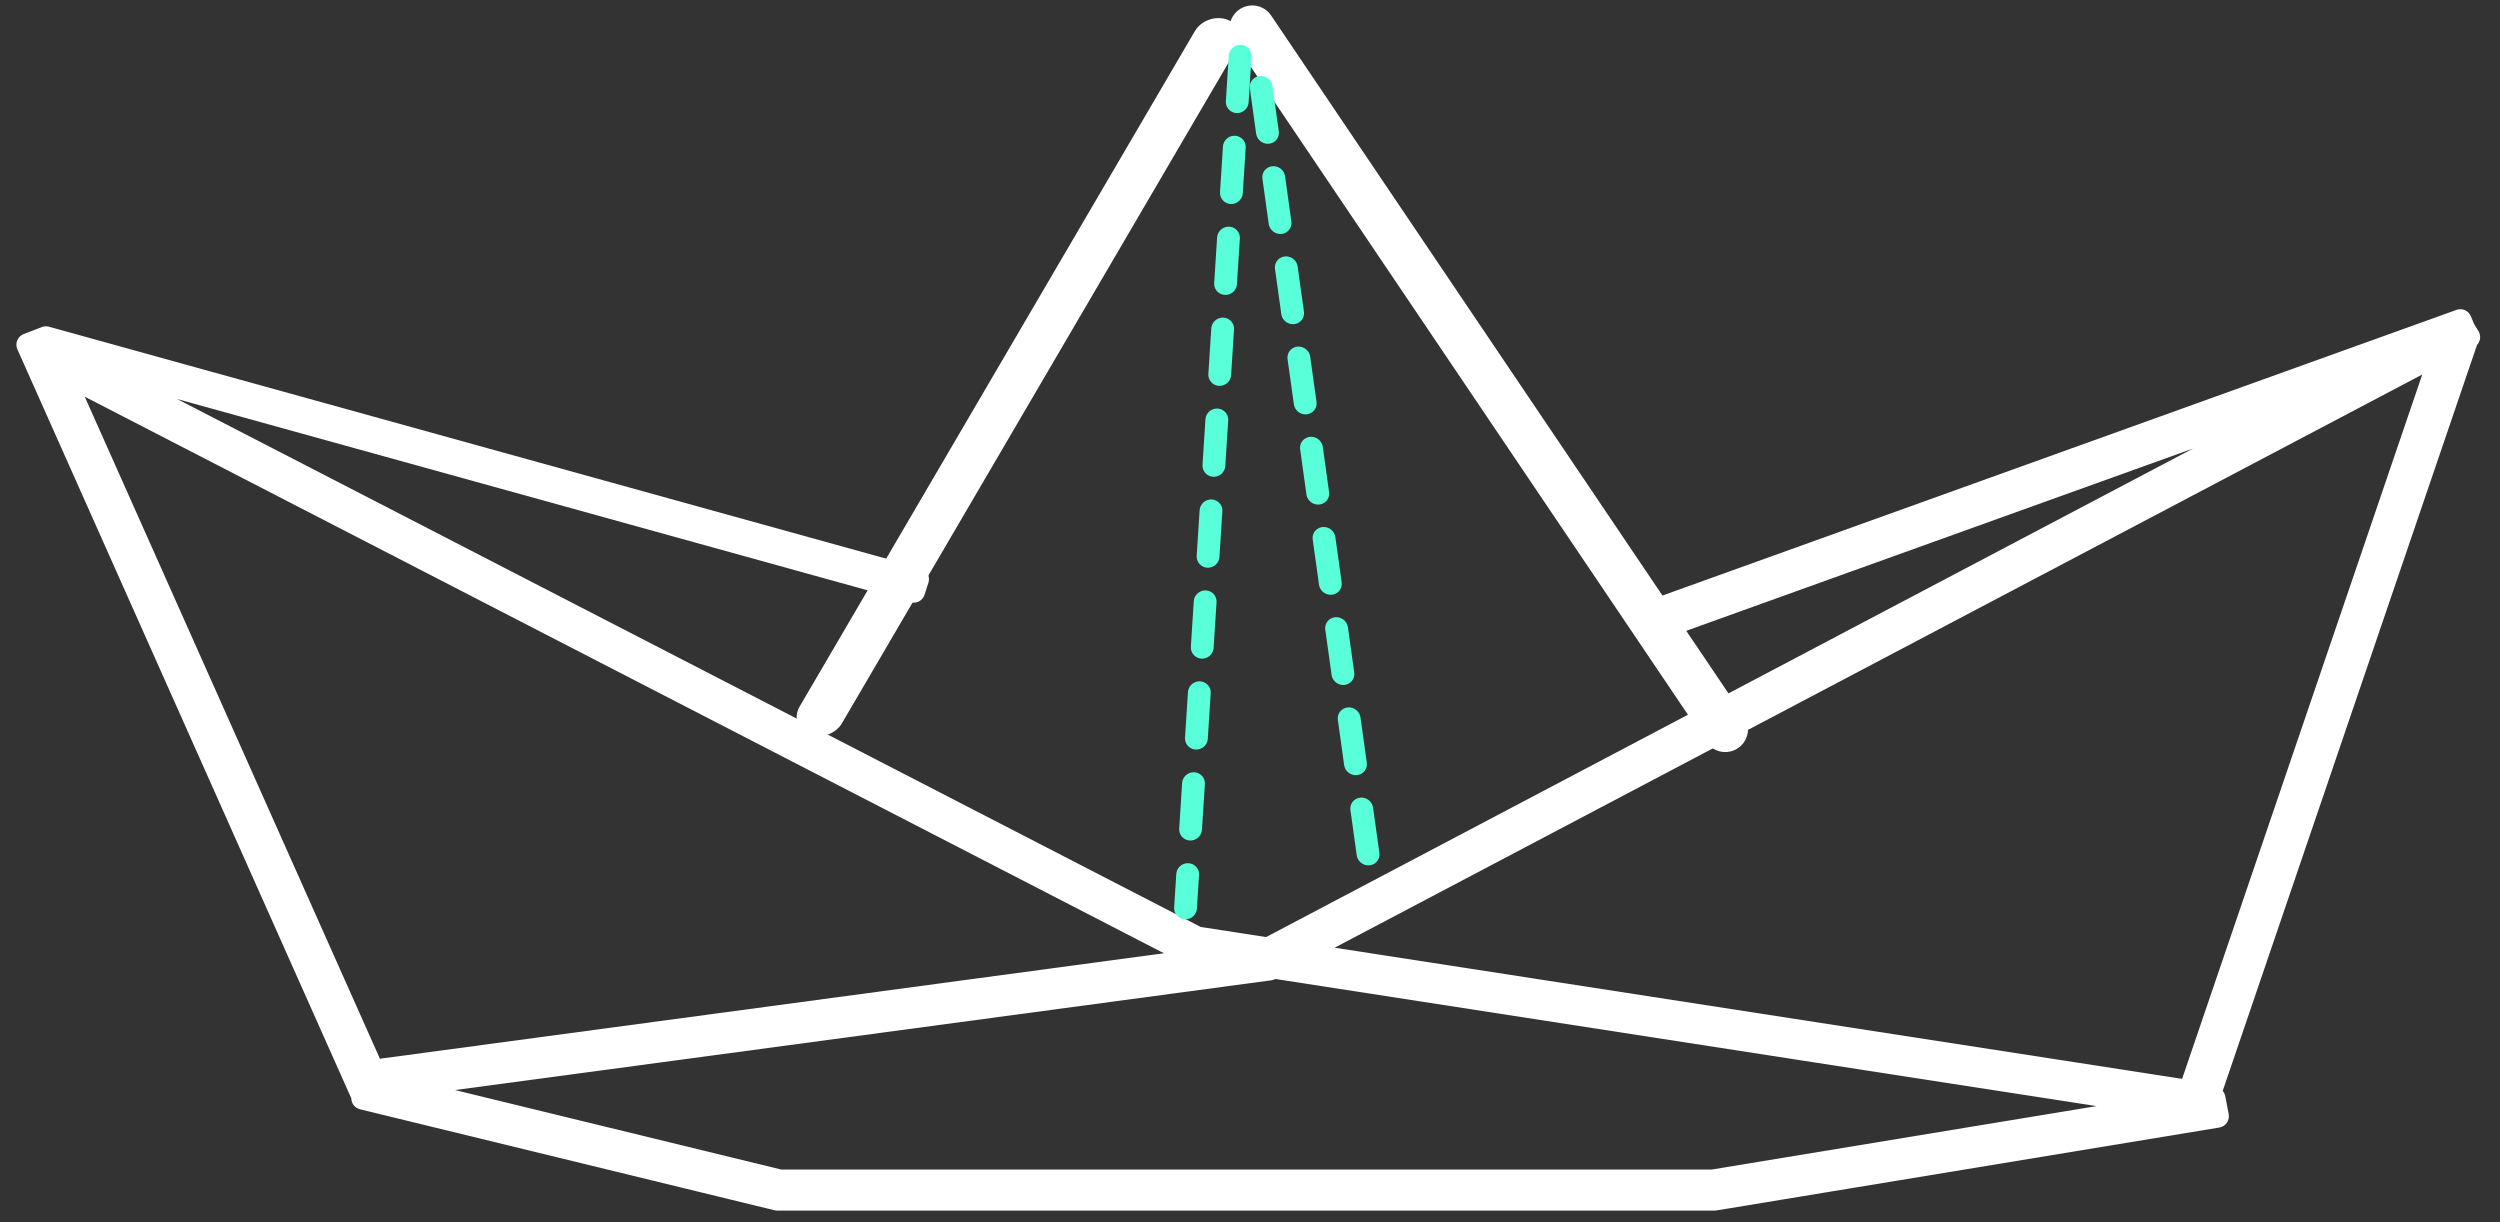 <svg width="90" height="44" viewBox="0 0 90 44" fill="none" xmlns="http://www.w3.org/2000/svg">
<rect x="0" y="0" width="90" height="44" fill="#333333" stroke="none"/>
<path fill-rule="evenodd" clip-rule="evenodd" d="M79.83 40.187L61.723 43.172H27.981L13.057 39.535L13.237 38.898L28.072 42.512H61.66L79.706 39.538L79.83 40.187ZM1.655 12.157L13.703 39.181L13.049 39.434L1 12.409L1.655 12.157ZM88.829 12.157L60.024 22.519L59.768 21.904L88.573 11.542L88.829 12.157ZM88.876 12.136L45.713 34.885L13.626 39.2L13.525 38.548L45.48 34.25L88.526 11.563L88.876 12.136ZM1.292 12.912L1.624 12.376L43.096 33.765L79.111 39.339L79.014 39.952L42.875 34.358L1.292 12.912ZM88.829 12.157L79.615 39.181L78.94 38.982L88.153 11.958L88.829 12.157ZM33.034 20.85L1.655 12.157L1.515 12.593L32.894 21.286L33.034 20.85Z" fill="white"/>
<path d="M79.83 40.187L79.897 40.591C80.006 40.573 80.103 40.512 80.166 40.421C80.229 40.331 80.253 40.218 80.233 40.11L79.83 40.187ZM61.723 43.172V43.581C61.745 43.581 61.767 43.58 61.789 43.576L61.723 43.172ZM27.981 43.172L27.884 43.57C27.916 43.577 27.948 43.581 27.981 43.581V43.172ZM13.057 39.535L12.663 39.424C12.633 39.531 12.647 39.646 12.703 39.742C12.759 39.838 12.852 39.907 12.96 39.934L13.057 39.535ZM13.237 38.898L13.334 38.5C13.119 38.447 12.902 38.574 12.842 38.787L13.237 38.898ZM28.072 42.512L27.975 42.91C28.007 42.918 28.04 42.922 28.072 42.922V42.512ZM61.66 42.512V42.922C61.683 42.922 61.705 42.92 61.727 42.917L61.66 42.512ZM79.706 39.538L80.109 39.461C80.067 39.242 79.859 39.097 79.64 39.133L79.706 39.538ZM13.703 39.181L13.851 39.564C13.955 39.523 14.039 39.442 14.082 39.338C14.125 39.234 14.123 39.117 14.078 39.014L13.703 39.181ZM1.655 12.157L2.029 11.99C1.94 11.791 1.711 11.696 1.507 11.774L1.655 12.157ZM13.049 39.434L12.674 39.601C12.763 39.8 12.992 39.895 13.196 39.816L13.049 39.434ZM1 12.409L0.853 12.027C0.748 12.067 0.664 12.149 0.621 12.253C0.578 12.357 0.58 12.474 0.626 12.576L1 12.409ZM60.024 22.519L59.646 22.676C59.73 22.878 59.957 22.978 60.163 22.904L60.024 22.519ZM88.829 12.157L88.968 12.543C89.073 12.505 89.158 12.425 89.204 12.322C89.249 12.22 89.25 12.103 89.207 11.999L88.829 12.157ZM59.768 21.904L59.63 21.518C59.524 21.556 59.439 21.636 59.394 21.738C59.348 21.841 59.347 21.958 59.39 22.061L59.768 21.904ZM88.573 11.542L88.951 11.385C88.868 11.183 88.64 11.082 88.434 11.156L88.573 11.542ZM88.876 12.136L89.067 12.499C89.167 12.446 89.241 12.354 89.271 12.245C89.301 12.136 89.285 12.02 89.226 11.923L88.876 12.136ZM45.713 34.885L45.767 35.291C45.815 35.285 45.861 35.27 45.904 35.247L45.713 34.885ZM13.626 39.2L13.221 39.263C13.255 39.483 13.46 39.636 13.681 39.606L13.626 39.2ZM13.525 38.548L13.47 38.142C13.361 38.156 13.262 38.214 13.196 38.303C13.13 38.391 13.103 38.502 13.12 38.611L13.525 38.548ZM45.48 34.25L45.534 34.656C45.582 34.65 45.628 34.635 45.671 34.613L45.48 34.25ZM88.526 11.563L88.876 11.35C88.764 11.165 88.527 11.099 88.335 11.2L88.526 11.563ZM1.292 12.912L0.943 12.697C0.883 12.794 0.867 12.912 0.897 13.022C0.928 13.132 1.003 13.224 1.104 13.277L1.292 12.912ZM1.624 12.376L1.811 12.011C1.621 11.913 1.387 11.978 1.275 12.16L1.624 12.376ZM43.096 33.765L42.908 34.129C42.948 34.149 42.99 34.163 43.033 34.17L43.096 33.765ZM79.111 39.339L79.515 39.403C79.532 39.295 79.506 39.185 79.442 39.097C79.377 39.009 79.281 38.951 79.173 38.934L79.111 39.339ZM79.014 39.952L78.951 40.357C79.174 40.391 79.384 40.239 79.419 40.016L79.014 39.952ZM42.875 34.358L42.687 34.722C42.727 34.743 42.769 34.756 42.812 34.763L42.875 34.358ZM79.615 39.181L79.5 39.574C79.71 39.637 79.933 39.522 80.003 39.314L79.615 39.181ZM88.829 12.157L89.217 12.289C89.253 12.183 89.244 12.068 89.193 11.969C89.142 11.869 89.052 11.795 88.945 11.764L88.829 12.157ZM78.94 38.982L78.552 38.85C78.516 38.956 78.525 39.071 78.576 39.17C78.627 39.27 78.717 39.344 78.824 39.375L78.94 38.982ZM88.153 11.958L88.269 11.565C88.059 11.502 87.836 11.617 87.766 11.825L88.153 11.958ZM1.655 12.157L1.764 11.762C1.552 11.703 1.332 11.822 1.265 12.032L1.655 12.157ZM33.034 20.85L33.424 20.975C33.458 20.869 33.447 20.753 33.395 20.655C33.342 20.557 33.251 20.485 33.143 20.455L33.034 20.85ZM1.515 12.593L1.125 12.468C1.091 12.575 1.101 12.69 1.154 12.788C1.207 12.886 1.298 12.958 1.406 12.988L1.515 12.593ZM32.894 21.286L32.785 21.681C32.997 21.74 33.217 21.621 33.284 21.411L32.894 21.286ZM13.237 38.898L12.842 38.787L12.663 39.424L13.057 39.535L13.452 39.647L13.631 39.009L13.237 38.898ZM28.072 42.512L28.169 42.114L13.334 38.5L13.237 38.898L13.14 39.296L27.975 42.91L28.072 42.512ZM79.706 39.538L79.64 39.133L61.594 42.108L61.66 42.512L61.727 42.917L79.773 39.942L79.706 39.538ZM79.83 40.187L80.233 40.11L80.109 39.461L79.706 39.538L79.304 39.614L79.427 40.263L79.83 40.187ZM61.723 43.172L61.789 43.576L79.897 40.591L79.83 40.187L79.763 39.782L61.656 42.767L61.723 43.172ZM27.981 43.172V43.581H61.723V43.172V42.762H27.981V43.172ZM13.057 39.535L12.96 39.934L27.884 43.57L27.981 43.172L28.078 42.773L13.154 39.137L13.057 39.535ZM61.66 42.512V42.102H28.072V42.512V42.922H61.66V42.512ZM13.703 39.181L14.078 39.014L2.029 11.99L1.655 12.157L1.28 12.324L13.329 39.348L13.703 39.181ZM13.049 39.434L13.196 39.816L13.851 39.564L13.703 39.181L13.556 38.799L12.901 39.051L13.049 39.434ZM1 12.409L0.626 12.576L12.674 39.601L13.049 39.434L13.423 39.267L1.374 12.242L1 12.409ZM1.655 12.157L1.507 11.774L0.853 12.027L1 12.409L1.147 12.792L1.802 12.539L1.655 12.157ZM60.024 22.519L60.163 22.904L88.968 12.543L88.829 12.157L88.69 11.771L59.885 22.133L60.024 22.519ZM59.768 21.904L59.39 22.061L59.646 22.676L60.024 22.519L60.403 22.361L60.147 21.747L59.768 21.904ZM88.573 11.542L88.434 11.156L59.63 21.518L59.768 21.904L59.907 22.29L88.712 11.928L88.573 11.542ZM88.829 12.157L89.207 11.999L88.951 11.385L88.573 11.542L88.195 11.7L88.45 12.314L88.829 12.157ZM13.525 38.548L13.12 38.611L13.221 39.263L13.626 39.2L14.031 39.137L13.93 38.485L13.525 38.548ZM45.48 34.25L45.425 33.844L13.47 38.142L13.525 38.548L13.579 38.954L45.534 34.656L45.48 34.25ZM88.526 11.563L88.335 11.2L45.288 33.888L45.48 34.25L45.671 34.613L88.717 11.925L88.526 11.563ZM88.876 12.136L89.226 11.923L88.876 11.35L88.526 11.563L88.176 11.776L88.526 12.35L88.876 12.136ZM45.713 34.885L45.904 35.247L89.067 12.499L88.876 12.136L88.685 11.774L45.522 34.522L45.713 34.885ZM13.626 39.2L13.681 39.606L45.767 35.291L45.713 34.885L45.658 34.479L13.571 38.794L13.626 39.2ZM1.624 12.376L1.275 12.16L0.943 12.697L1.292 12.912L1.641 13.128L1.972 12.591L1.624 12.376ZM43.096 33.765L43.284 33.4L1.811 12.011L1.624 12.376L1.436 12.74L42.908 34.129L43.096 33.765ZM79.111 39.339L79.173 38.934L43.159 33.36L43.096 33.765L43.033 34.17L79.048 39.744L79.111 39.339ZM79.014 39.952L79.419 40.016L79.515 39.403L79.111 39.339L78.706 39.275L78.609 39.888L79.014 39.952ZM1.292 12.912L1.104 13.277L42.687 34.722L42.875 34.358L43.063 33.994L1.48 12.548L1.292 12.912ZM42.875 34.358L42.812 34.763L78.951 40.357L79.014 39.952L79.077 39.547L42.938 33.953L42.875 34.358ZM79.615 39.181L80.003 39.314L89.217 12.289L88.829 12.157L88.441 12.025L79.228 39.049L79.615 39.181ZM78.94 38.982L78.824 39.375L79.5 39.574L79.615 39.181L79.731 38.788L79.056 38.589L78.94 38.982ZM88.153 11.958L87.766 11.825L78.552 38.85L78.94 38.982L79.328 39.114L88.541 12.09L88.153 11.958ZM88.829 12.157L88.945 11.764L88.269 11.565L88.153 11.958L88.037 12.351L88.713 12.55L88.829 12.157ZM1.655 12.157L1.545 12.552L32.925 21.245L33.034 20.85L33.143 20.455L1.764 11.762L1.655 12.157ZM1.515 12.593L1.905 12.718L2.045 12.282L1.655 12.157L1.265 12.032L1.125 12.468L1.515 12.593ZM32.894 21.286L33.004 20.891L1.624 12.198L1.515 12.593L1.406 12.988L32.785 21.681L32.894 21.286ZM33.034 20.85L32.644 20.725L32.504 21.161L32.894 21.286L33.284 21.411L33.424 20.975L33.034 20.85Z" fill="white"/>
<line x1="0.82" y1="-0.82" x2="29" y2="-0.82" transform="matrix(0.505 -0.863 0.932 0.362 29.898 26.742)" stroke="white" stroke-width="1.639" stroke-linecap="round" stroke-linejoin="round"/>
<path d="M45.081 1.016L62.108 26.254" stroke="white" stroke-width="1.639" stroke-linecap="round" stroke-linejoin="round"/>
<line x1="0.41" y1="-0.41" x2="31.134" y2="-0.41" transform="matrix(-0.064 0.998 -0.999 -0.05 44.262 1.594)" stroke="#59FFD8" stroke-width="0.82" stroke-linecap="round" stroke-linejoin="round" stroke-dasharray="1.64 1.64"/>
<line x1="0.41" y1="-0.41" x2="28.976" y2="-0.41" transform="matrix(0.138 0.99 -0.994 0.107 44.938 2.782)" stroke="#59FFD8" stroke-width="0.82" stroke-linecap="round" stroke-linejoin="round" stroke-dasharray="1.64 1.64"/>
</svg>
